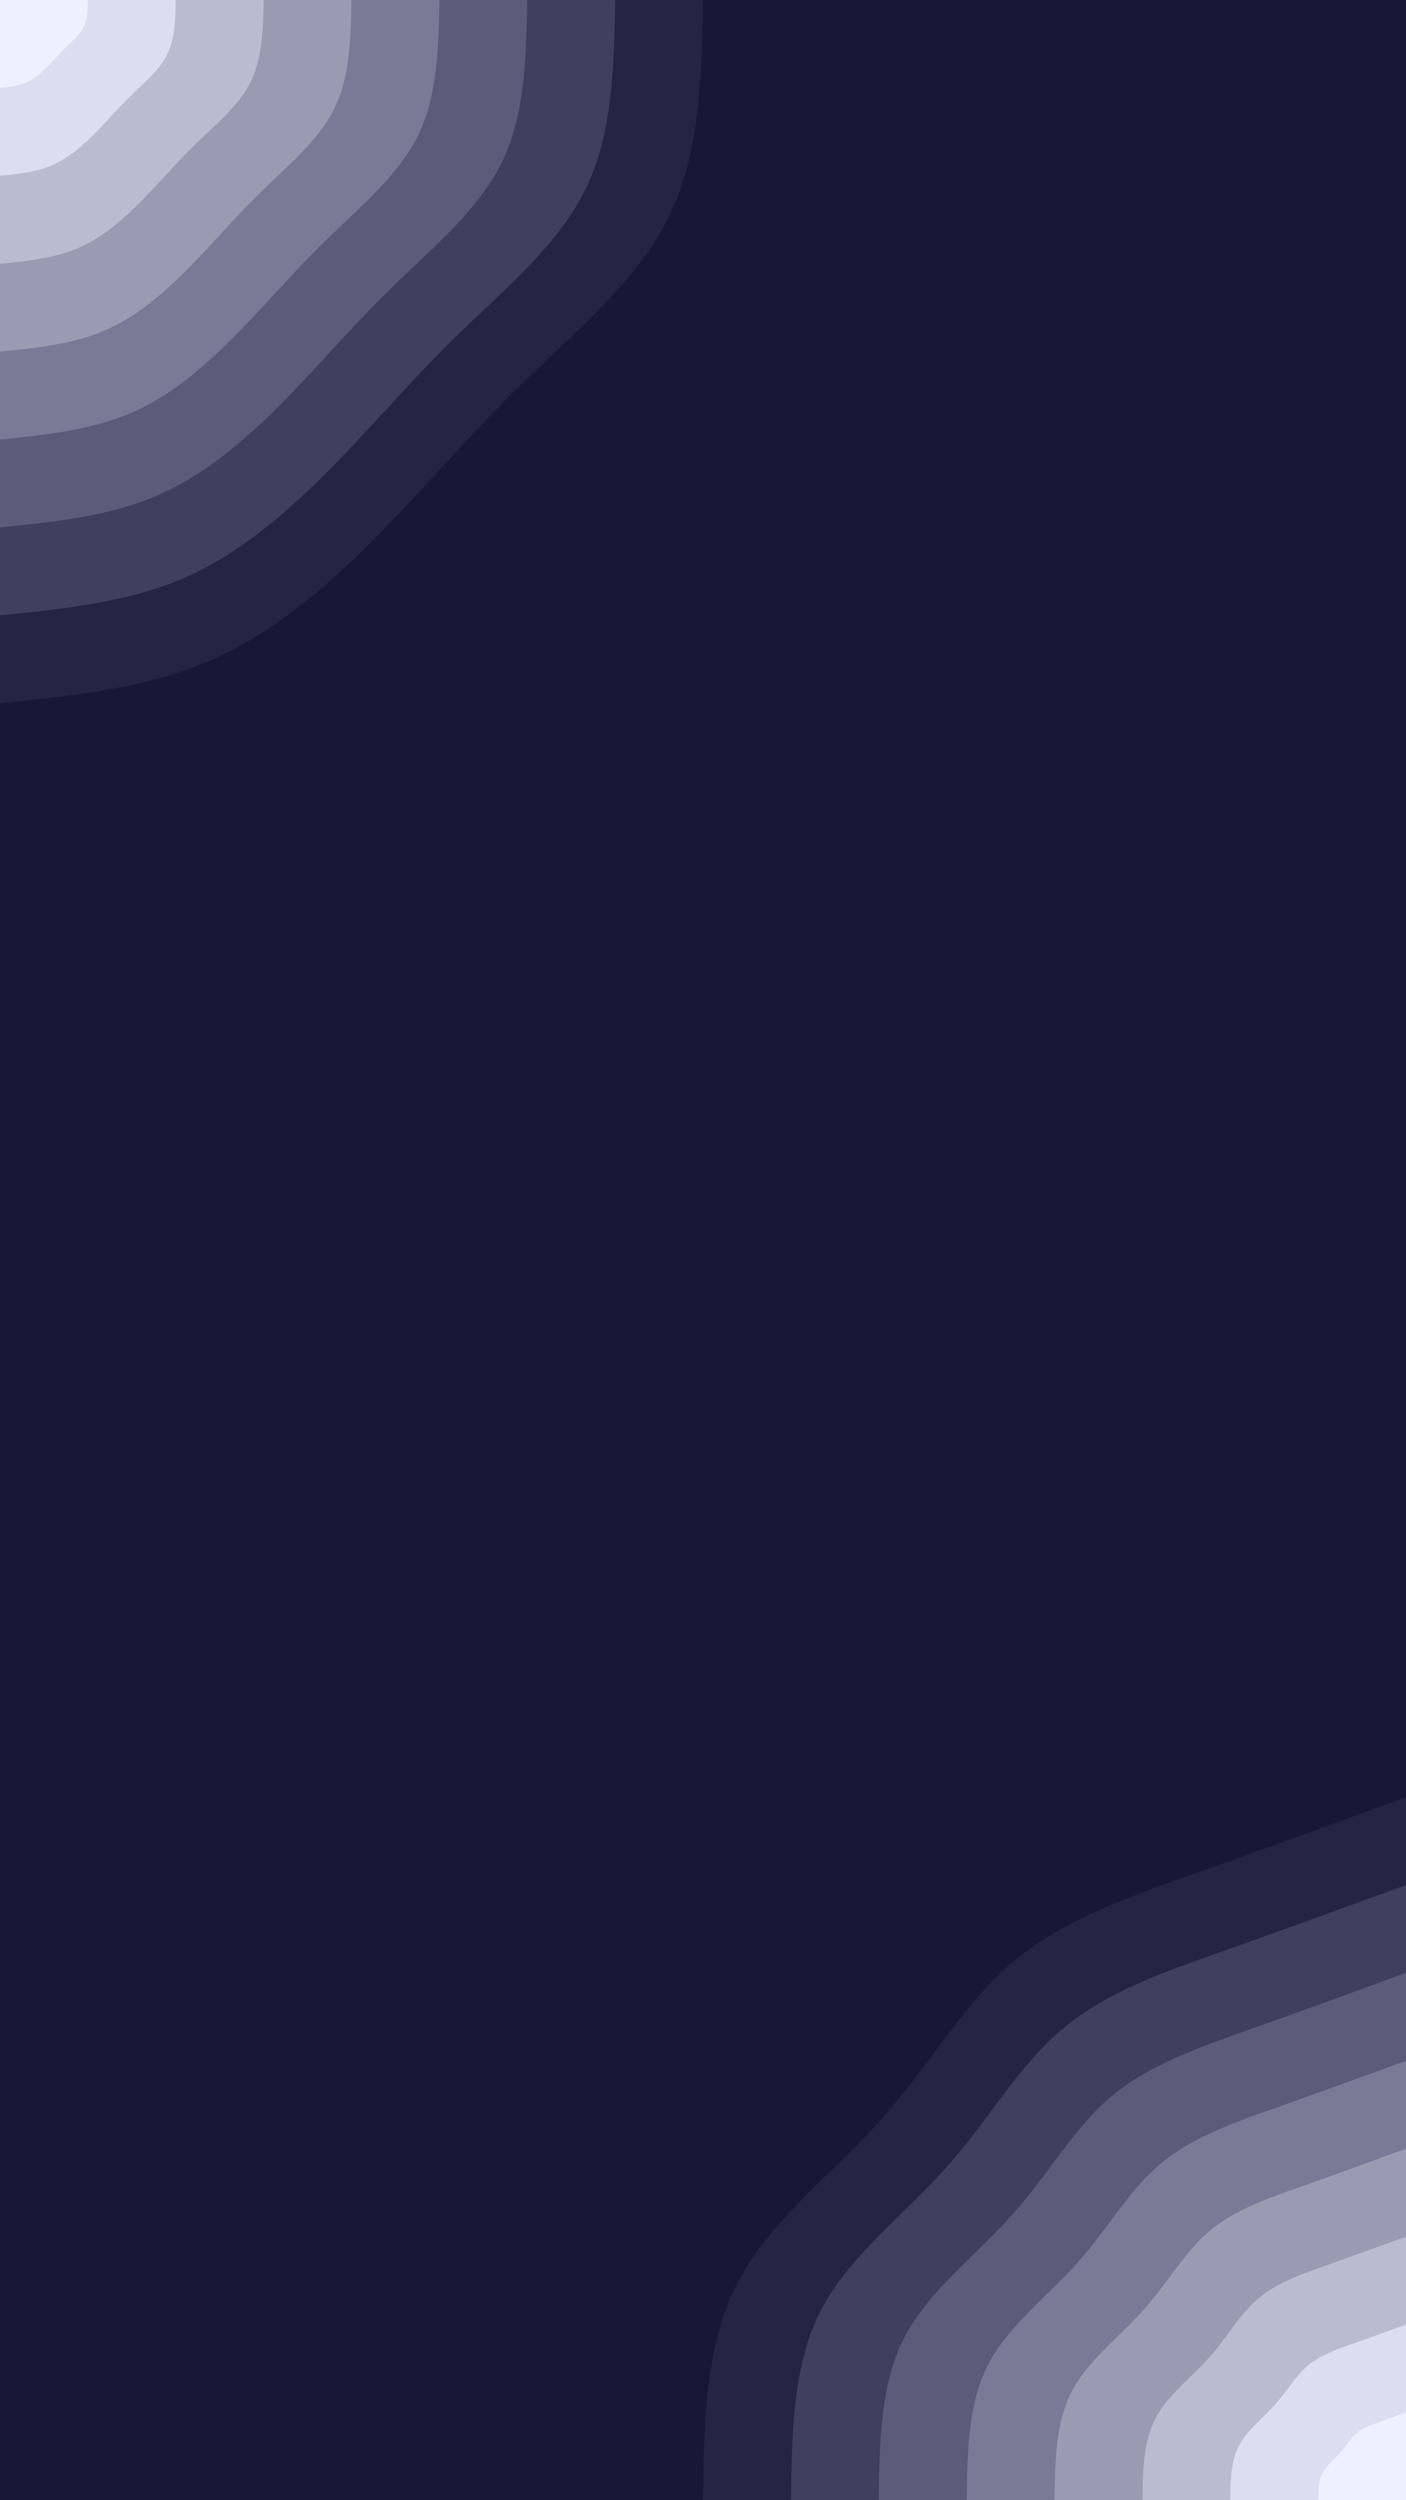 <svg id="visual" viewBox="0 0 540 960" width="540" height="960" xmlns="http://www.w3.org/2000/svg" xmlns:xlink="http://www.w3.org/1999/xlink" version="1.1"><rect x="0" y="0" width="540" height="960" fill="#171738"></rect><defs><linearGradient id="grad1_0" x1="0%" y1="100%" x2="100%" y2="0%"><stop offset="30%" stop-color="#edf0ff" stop-opacity="1"></stop><stop offset="70%" stop-color="#edf0ff" stop-opacity="1"></stop></linearGradient></defs><defs><linearGradient id="grad1_1" x1="0%" y1="100%" x2="100%" y2="0%"><stop offset="30%" stop-color="#edf0ff" stop-opacity="1"></stop><stop offset="70%" stop-color="#cacde0" stop-opacity="1"></stop></linearGradient></defs><defs><linearGradient id="grad1_2" x1="0%" y1="100%" x2="100%" y2="0%"><stop offset="30%" stop-color="#a9abc2" stop-opacity="1"></stop><stop offset="70%" stop-color="#cacde0" stop-opacity="1"></stop></linearGradient></defs><defs><linearGradient id="grad1_3" x1="0%" y1="100%" x2="100%" y2="0%"><stop offset="30%" stop-color="#a9abc2" stop-opacity="1"></stop><stop offset="70%" stop-color="#898ba5" stop-opacity="1"></stop></linearGradient></defs><defs><linearGradient id="grad1_4" x1="0%" y1="100%" x2="100%" y2="0%"><stop offset="30%" stop-color="#6a6b88" stop-opacity="1"></stop><stop offset="70%" stop-color="#898ba5" stop-opacity="1"></stop></linearGradient></defs><defs><linearGradient id="grad1_5" x1="0%" y1="100%" x2="100%" y2="0%"><stop offset="30%" stop-color="#6a6b88" stop-opacity="1"></stop><stop offset="70%" stop-color="#4d4d6c" stop-opacity="1"></stop></linearGradient></defs><defs><linearGradient id="grad1_6" x1="0%" y1="100%" x2="100%" y2="0%"><stop offset="30%" stop-color="#323152" stop-opacity="1"></stop><stop offset="70%" stop-color="#4d4d6c" stop-opacity="1"></stop></linearGradient></defs><defs><linearGradient id="grad1_7" x1="0%" y1="100%" x2="100%" y2="0%"><stop offset="30%" stop-color="#323152" stop-opacity="1"></stop><stop offset="70%" stop-color="#171738" stop-opacity="1"></stop></linearGradient></defs><defs><linearGradient id="grad2_0" x1="0%" y1="100%" x2="100%" y2="0%"><stop offset="30%" stop-color="#edf0ff" stop-opacity="1"></stop><stop offset="70%" stop-color="#edf0ff" stop-opacity="1"></stop></linearGradient></defs><defs><linearGradient id="grad2_1" x1="0%" y1="100%" x2="100%" y2="0%"><stop offset="30%" stop-color="#cacde0" stop-opacity="1"></stop><stop offset="70%" stop-color="#edf0ff" stop-opacity="1"></stop></linearGradient></defs><defs><linearGradient id="grad2_2" x1="0%" y1="100%" x2="100%" y2="0%"><stop offset="30%" stop-color="#cacde0" stop-opacity="1"></stop><stop offset="70%" stop-color="#a9abc2" stop-opacity="1"></stop></linearGradient></defs><defs><linearGradient id="grad2_3" x1="0%" y1="100%" x2="100%" y2="0%"><stop offset="30%" stop-color="#898ba5" stop-opacity="1"></stop><stop offset="70%" stop-color="#a9abc2" stop-opacity="1"></stop></linearGradient></defs><defs><linearGradient id="grad2_4" x1="0%" y1="100%" x2="100%" y2="0%"><stop offset="30%" stop-color="#898ba5" stop-opacity="1"></stop><stop offset="70%" stop-color="#6a6b88" stop-opacity="1"></stop></linearGradient></defs><defs><linearGradient id="grad2_5" x1="0%" y1="100%" x2="100%" y2="0%"><stop offset="30%" stop-color="#4d4d6c" stop-opacity="1"></stop><stop offset="70%" stop-color="#6a6b88" stop-opacity="1"></stop></linearGradient></defs><defs><linearGradient id="grad2_6" x1="0%" y1="100%" x2="100%" y2="0%"><stop offset="30%" stop-color="#4d4d6c" stop-opacity="1"></stop><stop offset="70%" stop-color="#323152" stop-opacity="1"></stop></linearGradient></defs><defs><linearGradient id="grad2_7" x1="0%" y1="100%" x2="100%" y2="0%"><stop offset="30%" stop-color="#171738" stop-opacity="1"></stop><stop offset="70%" stop-color="#323152" stop-opacity="1"></stop></linearGradient></defs><g transform="translate(540, 960)"><path d="M-270 0C-269.6 -29.7 -269.2 -59.5 -256.8 -83.4C-244.4 -107.4 -220 -125.5 -201.4 -146.4C-182.8 -167.2 -170 -190.8 -150.5 -207.1C-130.9 -223.4 -104.7 -232.3 -78.5 -241.6C-52.3 -250.8 -26.1 -260.4 0 -270L0 0Z" fill="#242445"></path><path d="M-236.2 0C-235.9 -26 -235.5 -52.1 -224.7 -73C-213.8 -93.9 -192.5 -109.8 -176.3 -128.1C-160 -146.3 -148.8 -167 -131.7 -181.2C-114.6 -195.5 -91.6 -203.3 -68.7 -211.4C-45.8 -219.5 -22.9 -227.9 0 -236.2L0 0Z" fill="#3f3f5f"></path><path d="M-202.5 0C-202.2 -22.3 -201.9 -44.6 -192.6 -62.6C-183.3 -80.5 -165 -94.1 -151.1 -109.8C-137.1 -125.4 -127.5 -143.1 -112.9 -155.3C-98.2 -167.5 -78.5 -174.2 -58.9 -181.2C-39.2 -188.1 -19.6 -195.3 0 -202.5L0 0Z" fill="#5c5c7a"></path><path d="M-168.7 0C-168.5 -18.6 -168.2 -37.2 -160.5 -52.1C-152.7 -67.1 -137.5 -78.4 -125.9 -91.5C-114.3 -104.5 -106.3 -119.3 -94 -129.4C-81.8 -139.6 -65.4 -145.2 -49.1 -151C-32.7 -156.8 -16.3 -162.8 0 -168.7L0 0Z" fill="#797b96"></path><path d="M-135 0C-134.8 -14.9 -134.6 -29.7 -128.4 -41.7C-122.2 -53.7 -110 -62.7 -100.7 -73.2C-91.4 -83.6 -85 -95.4 -75.2 -103.6C-65.5 -111.7 -52.3 -116.2 -39.2 -120.8C-26.1 -125.4 -13.1 -130.2 0 -135L0 0Z" fill="#999bb3"></path><path d="M-101.2 0C-101.1 -11.2 -100.9 -22.3 -96.3 -31.3C-91.6 -40.3 -82.5 -47.1 -75.5 -54.9C-68.6 -62.7 -63.8 -71.6 -56.4 -77.7C-49.1 -83.8 -39.3 -87.1 -29.4 -90.6C-19.6 -94.1 -9.8 -97.7 0 -101.2L0 0Z" fill="#b9bcd1"></path><path d="M-67.5 0C-67.4 -7.4 -67.3 -14.9 -64.2 -20.9C-61.1 -26.8 -55 -31.4 -50.4 -36.6C-45.7 -41.8 -42.5 -47.7 -37.6 -51.8C-32.7 -55.8 -26.2 -58.1 -19.6 -60.4C-13.1 -62.7 -6.5 -65.1 0 -67.5L0 0Z" fill="#dbdef0"></path><path d="M-33.7 0C-33.7 -3.7 -33.6 -7.4 -32.1 -10.4C-30.5 -13.4 -27.5 -15.7 -25.2 -18.3C-22.9 -20.9 -21.3 -23.9 -18.8 -25.9C-16.4 -27.9 -13.1 -29 -9.8 -30.2C-6.5 -31.4 -3.3 -32.6 0 -33.7L0 0Z" fill="#edf0ff"></path></g><g transform="translate(0, 0)"><path d="M270 0C269.4 29.5 268.9 59 256.8 83.4C244.7 107.9 221.1 127.3 201.4 146.4C181.8 165.4 166.2 184 147.5 203.1C128.9 222.2 107.3 241.7 82.2 253C57.1 264.2 28.6 267.1 0 270L0 0Z" fill="#242445"></path><path d="M236.3 0C235.8 25.8 235.3 51.6 224.7 73C214.1 94.4 193.4 111.4 176.3 128.1C159.1 144.7 145.4 161 129.1 177.7C112.8 194.4 93.9 211.5 71.9 221.4C50 231.2 25 233.7 0 236.3L0 0Z" fill="#3f3f5f"></path><path d="M202.5 0C202.1 22.1 201.7 44.2 192.6 62.6C183.5 80.9 165.8 95.5 151.1 109.8C136.4 124 124.6 138 110.7 152.3C96.7 166.6 80.5 181.3 61.6 189.7C42.8 198.2 21.4 200.3 0 202.5L0 0Z" fill="#5c5c7a"></path><path d="M168.8 0C168.4 18.4 168 36.9 160.5 52.1C152.9 67.4 138.2 79.6 125.9 91.5C113.6 103.4 103.9 115 92.2 126.9C80.6 138.8 67.1 151.1 51.4 158.1C35.7 165.1 17.8 166.9 0 168.8L0 0Z" fill="#797b96"></path><path d="M135 0C134.7 14.7 134.4 29.5 128.4 41.7C122.3 53.9 110.5 63.7 100.7 73.2C90.9 82.7 83.1 92 73.8 101.5C64.5 111.1 53.6 120.9 41.1 126.5C28.6 132.1 14.3 133.6 0 135L0 0Z" fill="#999bb3"></path><path d="M101.3 0C101 11.1 100.8 22.1 96.3 31.3C91.8 40.5 82.9 47.8 75.5 54.9C68.2 62 62.3 69 55.3 76.1C48.3 83.3 40.2 90.7 30.8 94.9C21.4 99.1 10.7 100.2 0 101.3L0 0Z" fill="#b9bcd1"></path><path d="M67.5 0C67.4 7.4 67.2 14.7 64.2 20.9C61.2 27 55.3 31.8 50.4 36.6C45.5 41.3 41.5 46 36.9 50.8C32.2 55.5 26.8 60.4 20.5 63.2C14.3 66.1 7.1 66.8 0 67.5L0 0Z" fill="#dbdef0"></path><path d="M33.8 0C33.7 3.7 33.6 7.4 32.1 10.4C30.6 13.5 27.6 15.9 25.2 18.3C22.7 20.7 20.8 23 18.4 25.4C16.1 27.8 13.4 30.2 10.3 31.6C7.1 33 3.6 33.4 0 33.8L0 0Z" fill="#edf0ff"></path></g></svg>